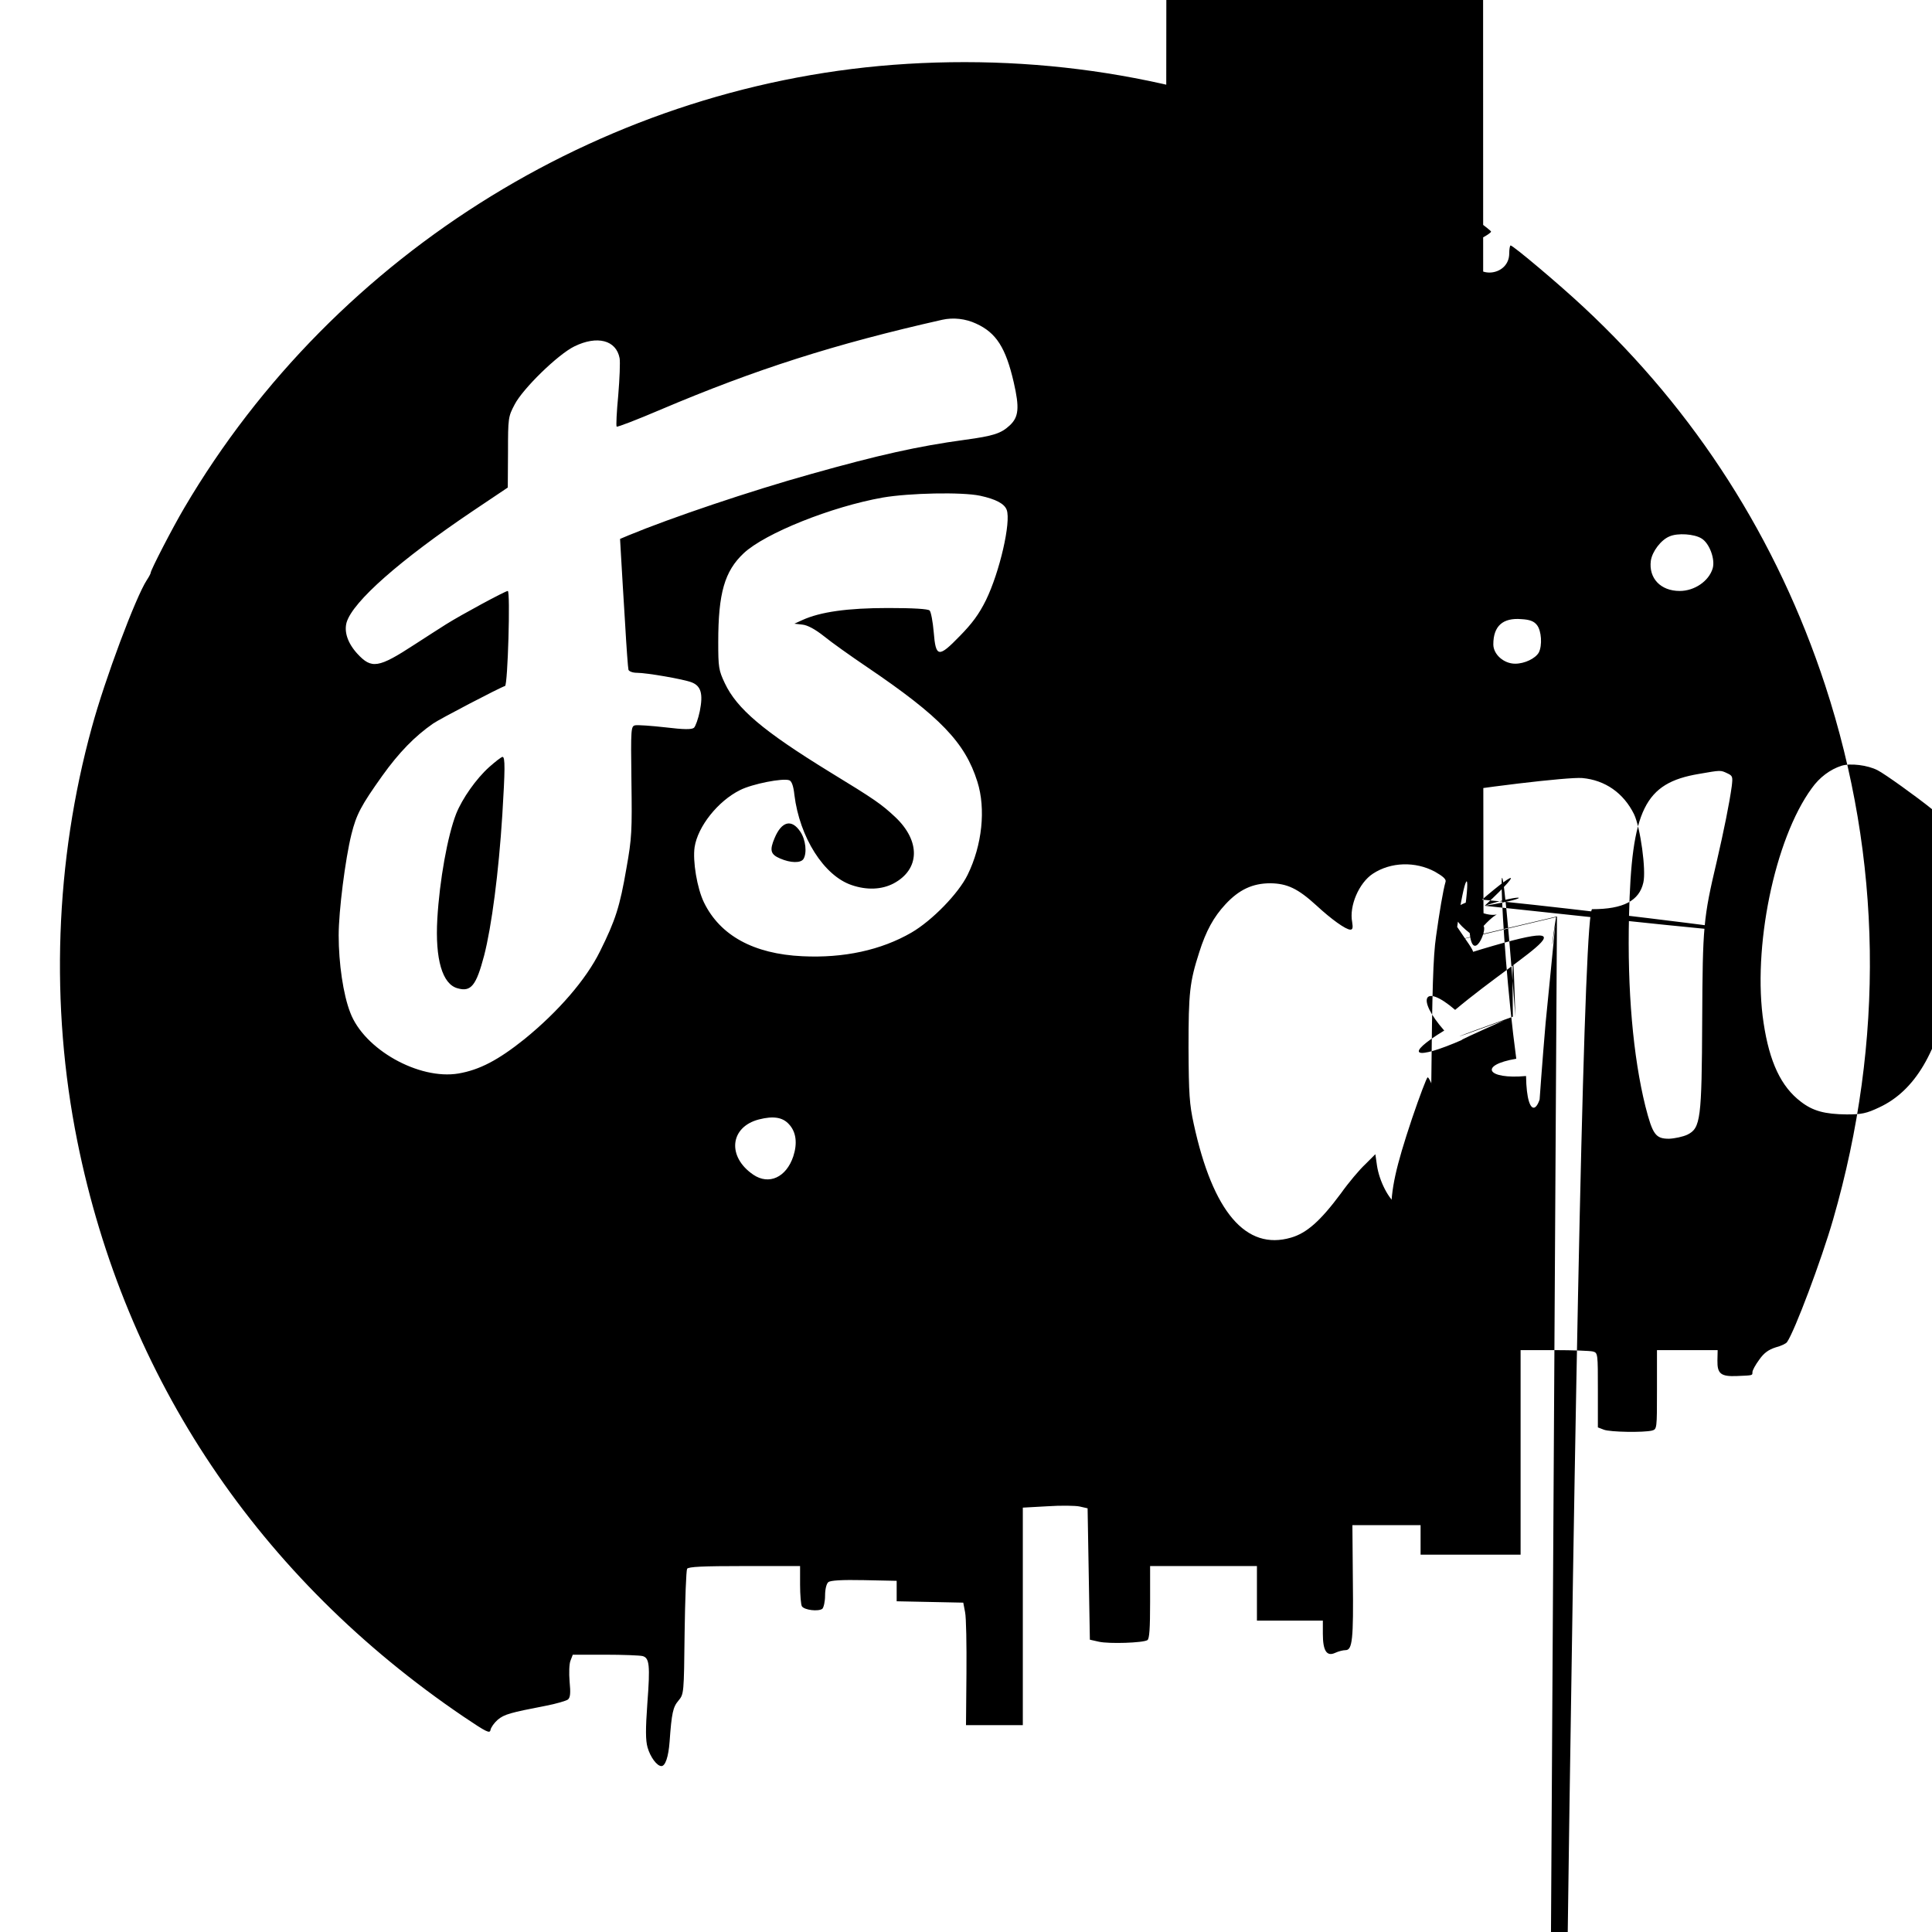 <?xml version="1.0" standalone="no"?>
<!DOCTYPE svg PUBLIC "-//W3C//DTD SVG 20010904//EN"
 "http://www.w3.org/TR/2001/REC-SVG-20010904/DTD/svg10.dtd">
<svg version="1.0" xmlns="http://www.w3.org/2000/svg"
 width="850pt" height="850pt" viewBox="0 0 850 850"
 preserveAspectRatio="xMidYMid meet">
<g transform="translate(0,850) scale(0.1,-0.1)"
fill="#000000" stroke="none">
<path d="M3991 8219 c-1305 -79 -2514 -821 -3180 -1953 -52 -88 -149 -276
-148 -286 0 -3 -7 -17 -17 -32 -49 -75 -184 -435 -242 -648 -162 -589 -184
-1223 -64 -1820 210 -1045 800 -1923 1700 -2533 101 -68 115 -75 118 -58 2 11
16 31 32 45 29 24 55 31 210 61 47 9 91 22 99 28 10 9 12 28 7 79 -3 36 -2 78
4 92 l10 26 142 0 c79 0 153 -3 165 -6 30 -8 34 -39 21 -209 -8 -113 -8 -161
1 -193 12 -42 41 -82 61 -82 17 0 31 40 36 108 9 126 15 152 39 180 24 29 24
31 27 298 2 148 7 275 11 282 6 9 68 12 253 12 l244 0 0 -82 c0 -46 4 -89 8
-95 11 -17 73 -24 90 -11 6 6 12 32 12 58 0 28 6 52 14 59 9 8 60 11 157 9
l144 -3 0 -45 0 -45 147 -3 146 -3 8 -42 c5 -23 7 -144 6 -269 l-2 -228 125 0
125 0 0 478 0 479 108 6 c59 4 123 3 142 -1 l35 -8 5 -289 5 -289 40 -9 c45
-10 194 -5 213 7 9 5 12 52 12 167 l0 159 235 0 235 0 0 -120 0 -120 145 0
145 0 0 -58 c0 -75 17 -101 54 -84 15 7 35 12 46 12 30 0 35 48 32 308 l-2
242 150 0 150 0 0 -65 0 -65 220 0 220 0 0 450 0 450 148 0 c81 0 157 -3 170
-6 22 -6 22 -9 22 -170 l0 -164 26 -10 c28 -11 176 -13 212 -4 22 6 22 8 22
180 l0 174 133 0 134 0 -1 -46 c-1 -58 15 -71 86 -68 70 3 68 2 68 17 0 8 13
32 30 55 21 30 41 44 72 54 24 6 46 17 50 23 33 46 152 363 203 540 227 786
215 1587 -35 2350 -211 643 -570 1205 -1063 1664 -108 101 -310 271 -321 271
-3 0 -6 -16 -6 -35 0 -99 -147 -117 -166 -20 -8 42 6 66 50 90 20 11 36 22 36
26 0 3 -28 25 -61 49 -51 36 -65 41 -78 31 -9 -6 -38 -23 -66 -36 -117 -58
-280 -5 -316 103 -11 34 -8 122 5 153 5 12 -16 27 -103 67 -611 287 -1270 412
-1950 371z m304 -1143 c88 -40 130 -106 165 -258 26 -113 22 -153 -18 -190
-38 -35 -71 -46 -197 -63 -206 -28 -380 -67 -675 -150 -269 -75 -618 -193
-804 -270 l-38 -16 5 -87 c3 -48 10 -175 17 -282 6 -107 13 -201 15 -207 3 -7
19 -13 37 -13 43 0 205 -28 241 -42 41 -16 51 -50 36 -126 -7 -34 -19 -68 -26
-74 -10 -8 -43 -8 -126 2 -62 7 -121 11 -132 9 -19 -4 -20 -11 -17 -244 3
-221 2 -251 -22 -385 -29 -169 -48 -228 -116 -365 -61 -124 -184 -266 -333
-387 -115 -92 -197 -135 -290 -151 -174 -29 -415 106 -476 268 -31 79 -51 217
-51 340 0 107 29 335 56 444 22 88 42 126 136 258 73 102 143 174 224 230 27
19 291 157 316 165 12 4 24 418 12 418 -11 0 -207 -106 -272 -147 -31 -20 -93
-59 -137 -88 -161 -105 -190 -109 -253 -41 -42 46 -59 96 -47 138 28 92 235
274 554 489 l155 104 1 155 c0 151 1 157 29 210 36 70 191 221 263 256 100 49
184 28 199 -52 3 -17 0 -91 -6 -163 -7 -73 -10 -134 -7 -138 3 -3 91 31 194
75 417 177 764 288 1238 395 49 11 103 5 150 -17z m17 -757 c69 -15 107 -35
117 -62 20 -53 -31 -274 -91 -397 -31 -63 -62 -104 -115 -158 -94 -97 -106
-95 -115 17 -4 46 -12 89 -18 95 -7 7 -71 11 -183 11 -178 0 -298 -17 -377
-53 l-35 -16 35 -4 c22 -2 56 -20 95 -51 33 -27 119 -88 190 -136 322 -218
431 -332 485 -504 38 -120 21 -280 -43 -410 -40 -82 -156 -201 -247 -254 -133
-77 -298 -113 -480 -104 -214 10 -362 91 -433 237 -30 62 -50 181 -41 243 14
91 103 203 200 251 53 27 189 54 217 43 10 -4 18 -25 22 -64 23 -187 130 -356
252 -397 67 -23 132 -20 184 7 117 62 120 187 7 293 -60 56 -88 76 -288 198
-293 180 -408 278 -461 390 -27 57 -29 70 -29 181 0 216 28 312 112 391 94 88
386 205 612 245 117 20 348 25 428 8z m3174 -188 c35 -21 61 -92 49 -132 -17
-56 -80 -99 -145 -99 -84 0 -137 56 -127 133 6 41 45 92 82 107 36 16 109 11
141 -9z m-724 -381 c20 -25 24 -90 8 -121 -15 -26 -62 -49 -104 -49 -50 0 -96
41 -96 85 0 81 42 118 124 111 36 -2 55 -9 68 -26z m-1634 -611 c70 -24 77
-85 32 -271 -16 -67 -30 -130 -30 -139 0 -14 18 -11 128 23 312 95 690 186
1012 242 233 41 629 88 691 83 101 -9 182 -66 228 -159 28 -58 54 -247 41
-301 -18 -80 -88 -117 -225 -117 -275 0 -876 -123185 -155 -32 -569
-133 -577 -140 -4 -3 -17 -101 -26 -195 -3 -30 -17 -170 -30 -310 -43 -436
-56 -655 -71 -1169 -5 -197 -10 -211 -78 -242 -81 -36 -173 -16 -210 48 -43
76 -77 570 -93 1366 -4 185 -10 337 -15 337 -11 0 -262 -93 -344 -128 -38 -16
-133 -59 -210 -95 -183 -85 -215 -94 -262 -70 -81 40 -125 142 -90 210 48 91
315 264 693 449 l231 113 7 98 c9 134 31 229 64 283 30 49 210 192 292 232 91
44 171 57 228 37z m2752 -297 c40 -33 27 -113 -22 -138 -65 -33 -147 14 -134
78 12 61 31 78 85 78 32 0 56 -6 71 -18z m3213123-160 -354 c30 -15 75 -45 99 -66
l44 -38 -11 -130 c-23 -251 -15 -555 28 -1019 23 -243 30 -222 -83 -257 -172
-52 -293 18 -351 201 -40 125 -49 231 -42 461 3 113 9 229 12 259 l7 54 -43
-24 c-122 -69 -181 -236 -200 -564 -5 -93 -6 -248 -3 -345 l6 -176 -32 -26
c-34 -29 -88 -48 -136 -48 -57 0 -106 13 -115 30 -16 30 -58 258 -74 400 -17
153 -32 388 -46 729 l-9 235 24 32 c14 18 54 47 90 65 53 26 80 32 154 37 156
8 171 -6 150 -145 -7 -46 -10 -86 -7 -89 4 -3 24 11 46 31 29 26 52 63 82 133
84 191 123 251 185 279 49 22 160 13 225 -19z m-6496 -309 c36 -29 56 -70 56
-119 0 -32 -7 -48 -32 -75 -37 -39 -107 -62 -152 -51 -62 15 -108 96 -92 1603123
22 86 154 137 220 85z m1910 -100 c22 -21 13 -243 -20 -487 -8 -64 -24 -182
-34 -262 -52 -393 -49 -589 15 -1107 18 -153 37 -312 41 -354 l7 -76 -33 -12
c-18 -6 -63 -11 -100 -11 -95 0 -184 45 -290 148 -174 169 -418 433 -477 517
l-63 88 0 -45 c0 -53 14 -106 111 -423 71 -232 74 -244 74 -343 0 -103 0 -104
-31 -131 -39 -36 -90 -45 -160 -31 -148 31 -261 260 -373 760 -22 96 -60 263
-85 370 -81 352 -114 598 -101 758 6 78 9 84 39 107 101 77 230 99 321 55 105
-51 203 -172 345 -425 40 -71 96 -166 125 -210 63 -94 148 -184 153 -161 2 8
-4 86 -12 173 -45 457 -26 725 64 902 50 101 98 146 199 188 49 21 69 23 168
21 61 -2 114 -6 117 -9z m3133 -28 c30 -15 171 -116 239 -171 18 -14 62 -155
81 -260 23 -130 23 -402 -1 -525 -54 -283 -155 -454 -312 -527 -57 -27 -78
-31 -143 -31 -97 1 -149 15 -202 56 -87 66 -138 174 -164 347 -50 327 48 808
212 1032 34 48 81 83 131 99 39 12 115 3 159 -20z m-662 -13 c24 -11 25 -15
20 -57 -10 -74 -35 -197 -66 -331 -59 -250 -62 -284 -64 -695 -2 -440 -7 -478
-65 -507 -19 -9 -56 -17 -81 -18 -59 0 -72 18 -104 143 -54 218 -80 510 -72
837 11 469 69 585 307 625 98 17 95 17 125 3z m-4078 -257 c24 -35 30 -94 14
-120 -12 -19 -57 -18 -103 2 -42 18 -47 36 -24 90 31 74 75 85 113 28z m2792
-176 c35 -20 50 -33 47 -44 -11 -37 -27 -134 -42 -241 -13 -89 -17 -238 -21
-652 l-5 -536 -21 -6 c-42 -11 -92 -6 -123 13 -38 23 -80 105 -90 174 l-7 49
-44 -44 c-25 -23 -74 -81 -108 -129 -90 -121 -150 -174 -219 -194 -198 -58
-344 113 -428 500 -19 87 -22 131 -23 335 0 243 5 289 47 420 30 95 64 156
115 211 60 65 120 93 198 93 74 -1 121 -23 202 -97 67 -62 130 -107 150 -107
10 0 12 8 8 33 -14 71 30 173 91 213 79 52 187 55 273 9z m-2842 -1111 c32
-34 38 -84 19 -142 -31 -92 -107 -127 -176 -80 -116 79 -103 210 25 243 63 16
104 10 132 -21z"/>
<path d="M2152 5125 c-57 -51 -118 -138 -145 -205 -38 -98 -73 -292 -83 -463
-10 -177 22 -287 89 -305 59 -17 82 11 117 144 33 128 64 365 80 619 12 197
13 255 1 255 -5 0 -31 -20 -59 -45z"/>
<path d="M6212 3578 c-72 -216 -92 -307 -92 -421 0 -95 19 -167 56 -212 l25
-30 30 35 c43 50 77 120 101 208 25 94 30 341 9 437 -16 73 -50 165 -60 165
-4 0 -35 -82 -69 -182z"/>
<path d="M3701 3204 c-62 -52 -76 -183 -42 -386 20 -116 73 -308 112 -411 21
-54 24 -58 48 -52 77 19 151 104 175 202 31 123 30 212 -5 483 -11 82 -14 91
-36 96 -13 4 -49 26 -80 50 -70 54 -123 60 -172 18z"/>
</g>
</svg>
